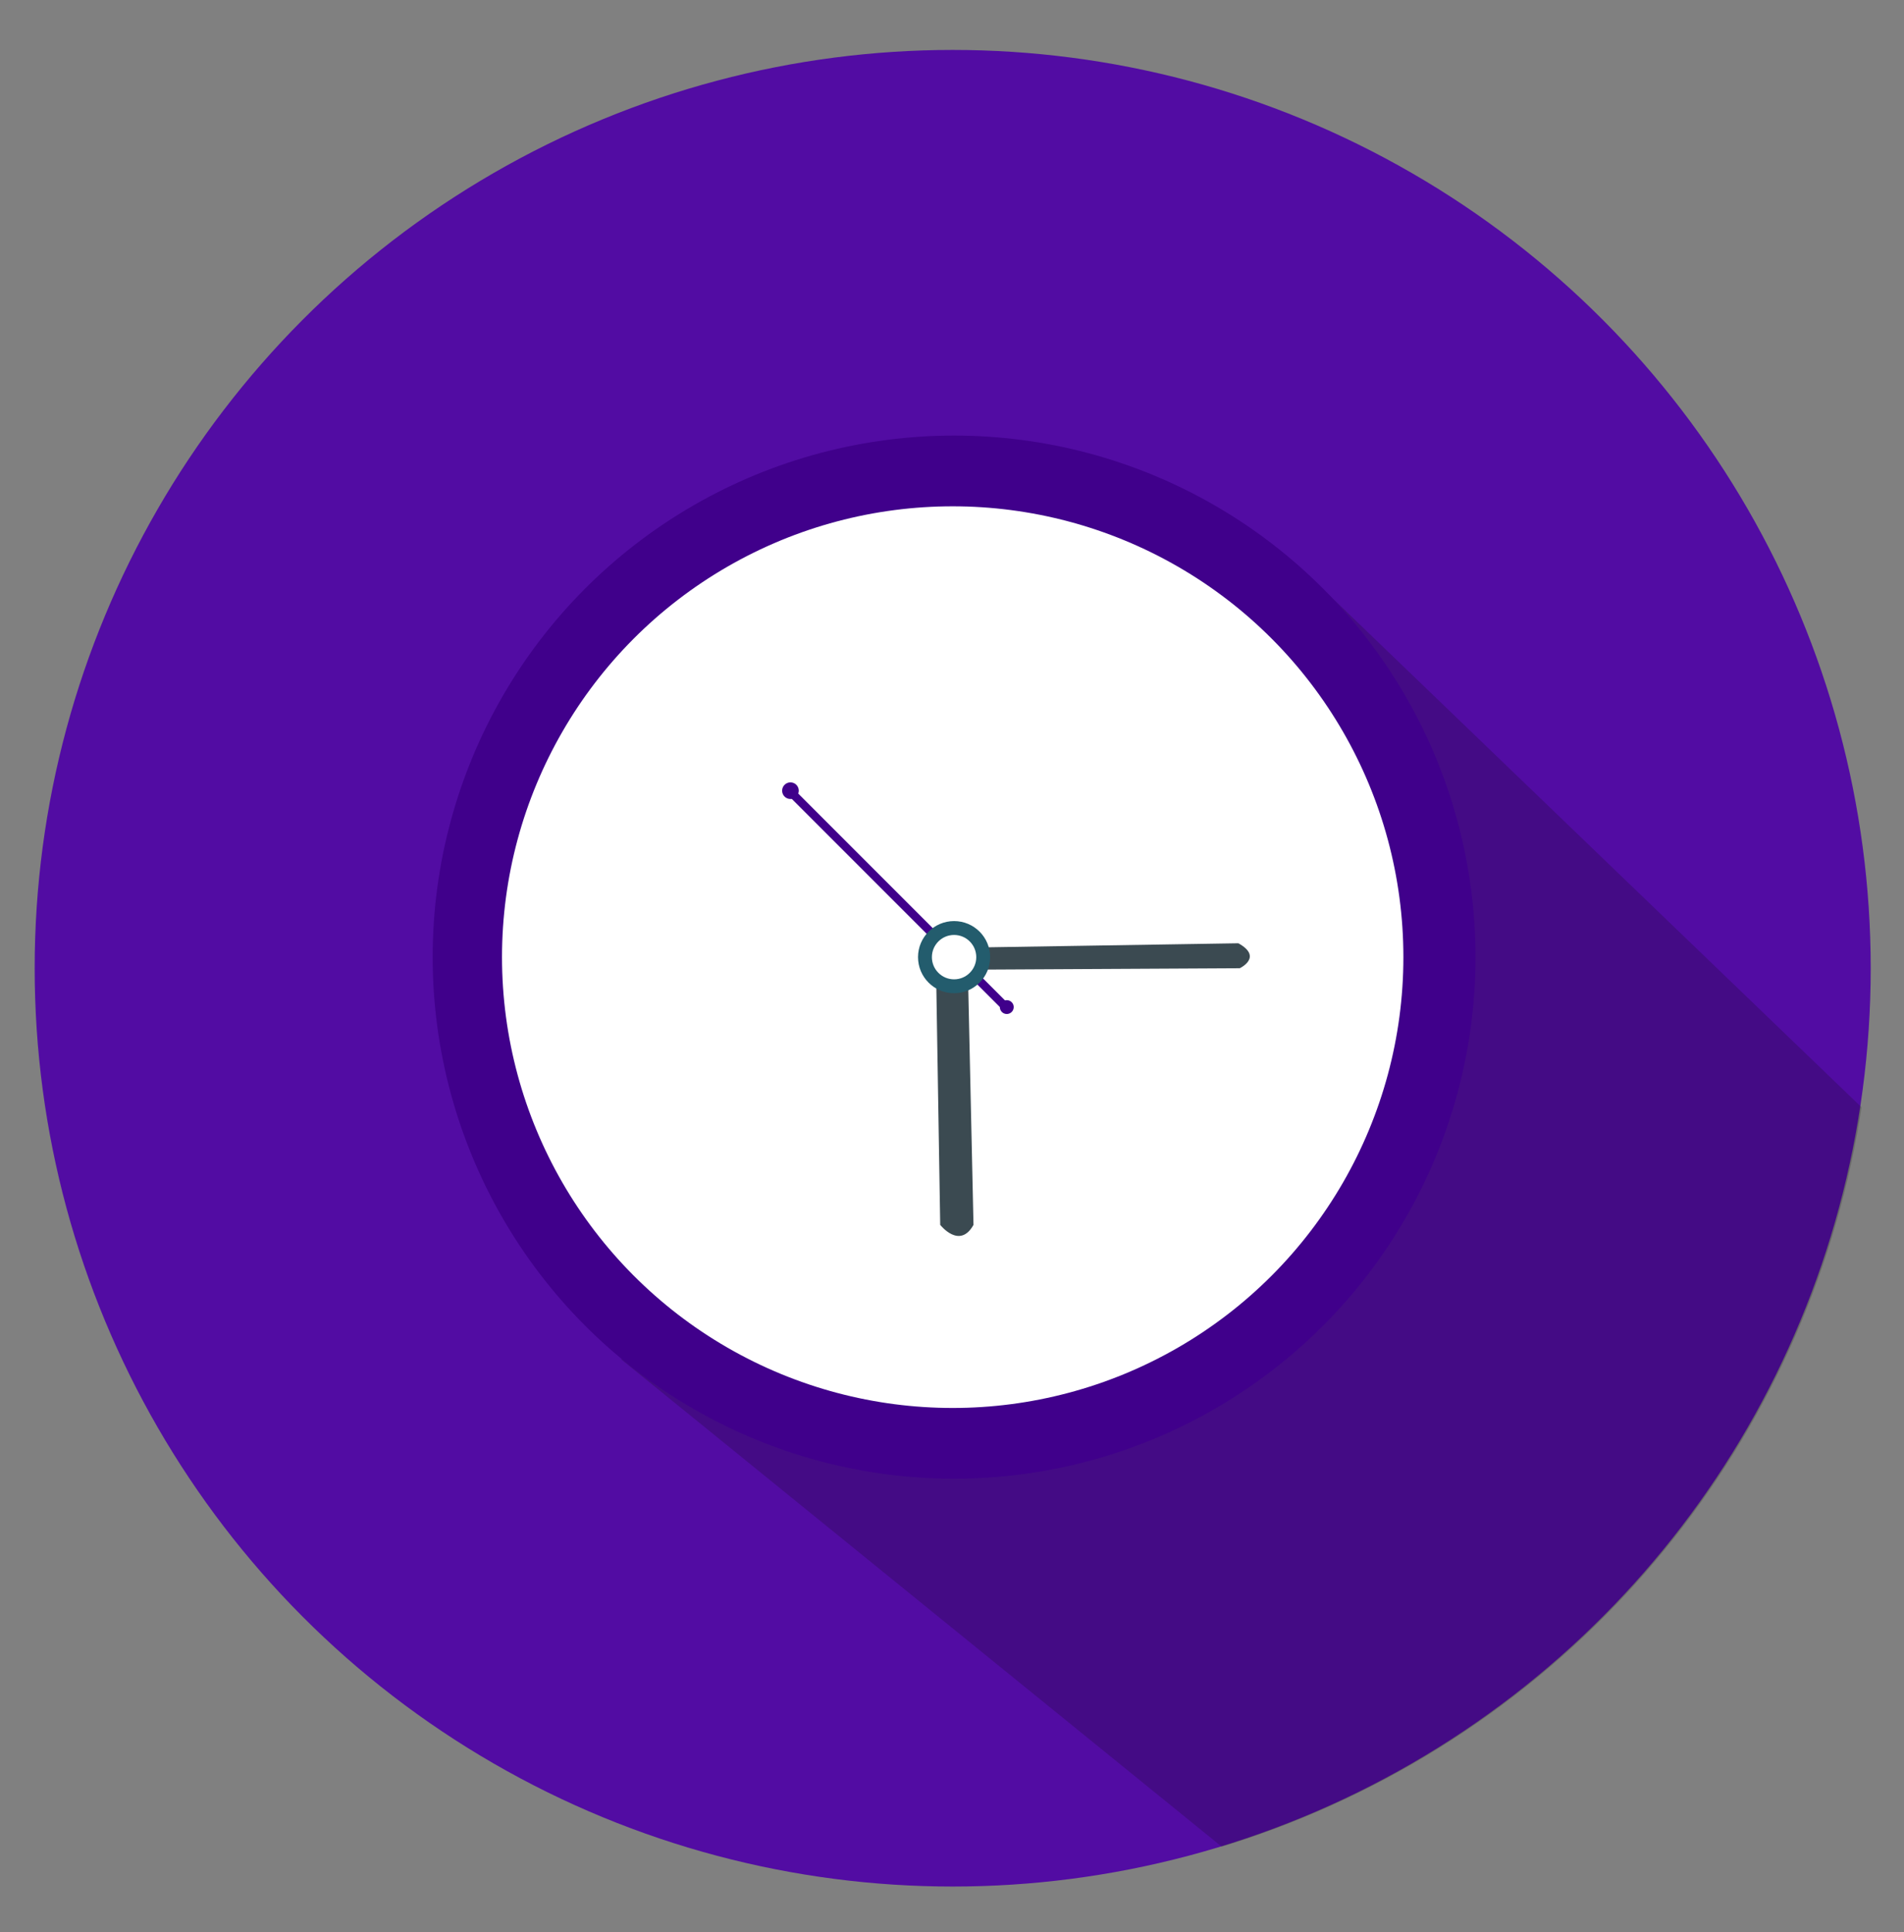 <?xml version="1.0" ?><svg id="Layer_1" style="enable-background:new 0 0 137.3 139.3;" version="1.1" viewBox="0 0 137.3 139.3" xml:space="preserve" xmlns="http://www.w3.org/2000/svg" xmlns:xlink="http://www.w3.org/1999/xlink"><rect x="0" y="0" width="137.3" height="139.3" fill="#808080" stroke="none"/><style type="text/css">
	.st0{fill:#520ca3;}
	.st1{opacity:0.19;clip-path:url(#XMLID_135_);fill:#070808;}
	.st2{fill:#40008b;}
	.st3{fill:#FFFFFF;}
	.st4{fill:#3B4A51;}
	.st5{fill:#FFFFFF;stroke:#235C6D;stroke-miterlimit:10;}
</style><circle class="st0" cx="68.7" cy="69.8" id="XMLID_384_" r="66.2"/><g id="XMLID_381_"><defs><circle cx="68.8" cy="69.8" id="XMLID_382_" r="66.2"/></defs><clipPath id="XMLID_135_"><use style="overflow:visible;" xlink:href="#XMLID_382_"/></clipPath><polygon class="st1" id="XMLID_383_" points="94.5,41.6 136.5,82 134.1,136 89.3,134.1 44.8,98  "/></g><g id="XMLID_330_"><circle class="st2" cx="68.8" cy="69" id="XMLID_378_" r="37.6"/><circle class="st3" cx="68.7" cy="69" id="XMLID_377_" r="32.5"/><path class="st4" d="M67.5,69.9l0.3,18.4c0,0,1.4,1.8,2.4,0l-0.4-18.1l-0.1,0c-0.3,0.1-0.4,0.3-1.3,0.2   C68.1,70.4,67.8,70.2,67.5,69.9L67.5,69.9z" id="XMLID_374_"/><path class="st4" d="M70.5,69.9l18.9-0.1c0,0,1.7-0.8-0.1-1.8l-18.7,0.3c0,0,0.1,0.4,0.1,0.8   C70.7,69.4,70.5,69.9,70.5,69.9z" id="XMLID_371_"/><g id="XMLID_332_"><g id="XMLID_39_"><g id="XMLID_42_"><rect class="st2" height="22.5" id="XMLID_43_" transform="matrix(-0.707 0.707 -0.707 -0.707 156.384 64.828)" width="0.6" x="64.5" y="53.6"/></g><circle class="st2" cx="72.6" cy="72.6" id="XMLID_41_" r="0.5"/><circle class="st2" cx="57" cy="57" id="XMLID_40_" r="0.6"/></g></g><circle class="st5" cx="68.8" cy="69" id="XMLID_331_" r="2.1"/></g></svg>